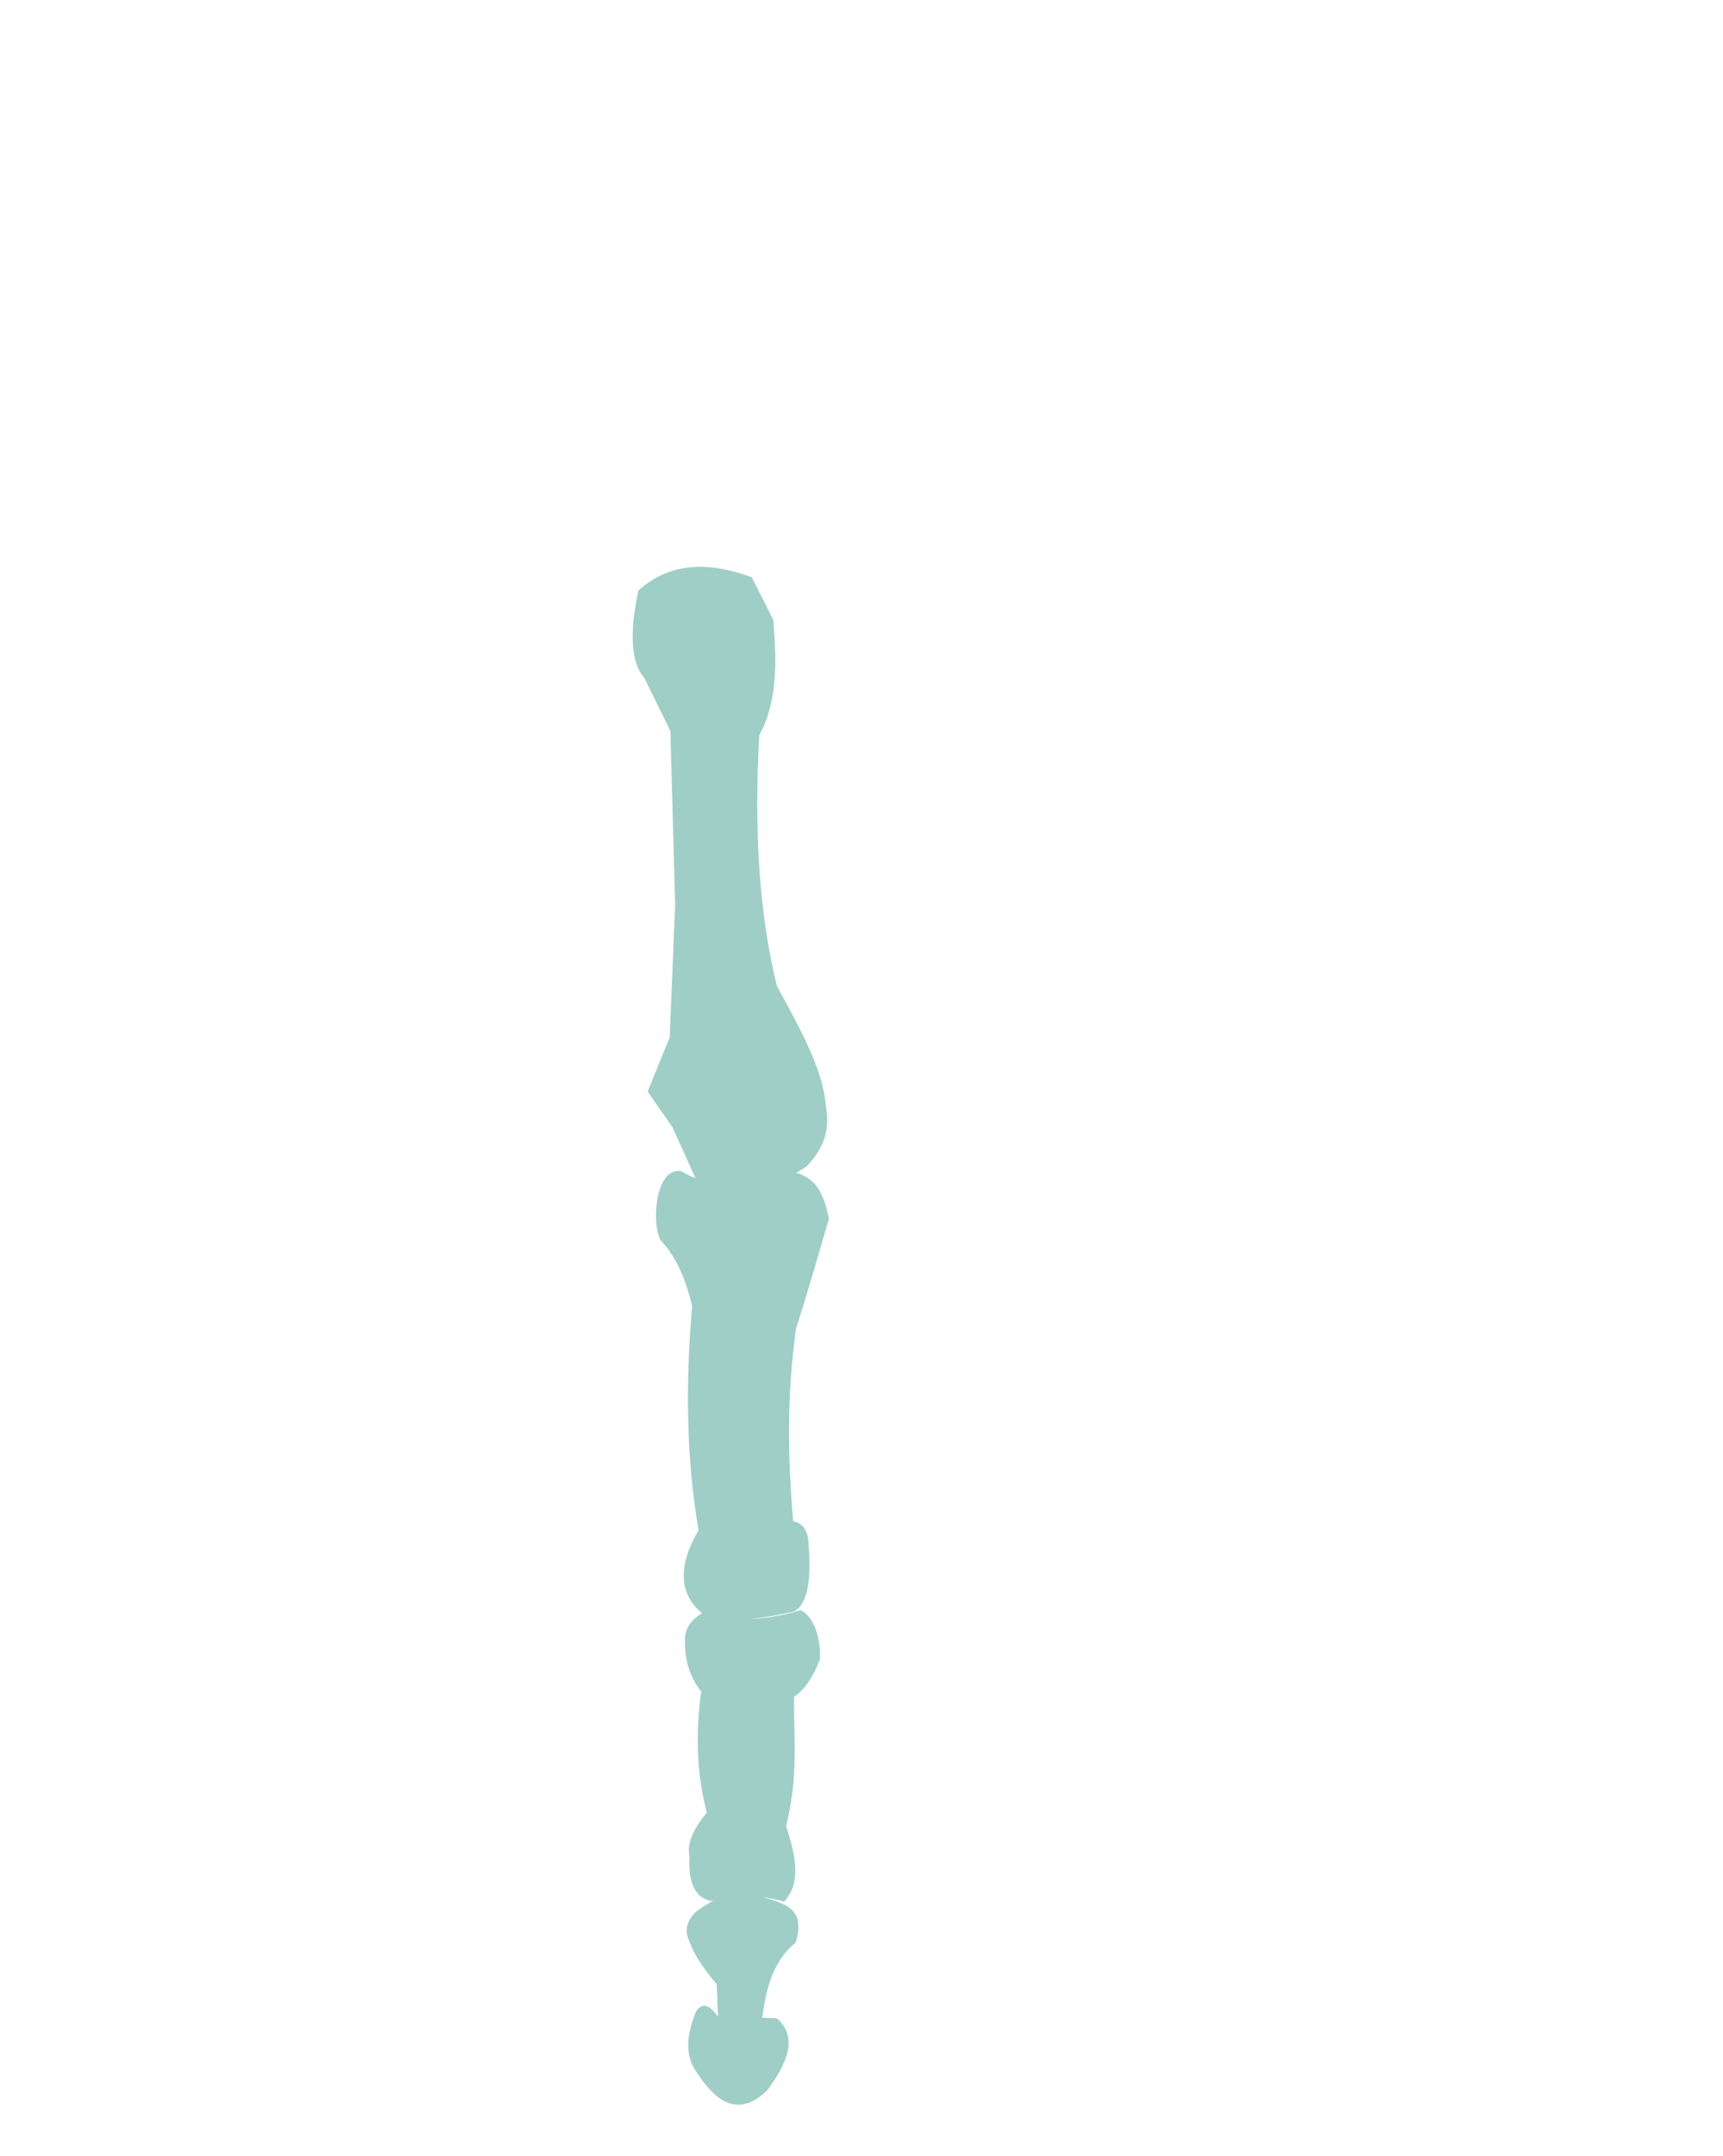 <?xml version="1.0" encoding="UTF-8" standalone="no"?>
<!DOCTYPE svg PUBLIC "-//W3C//DTD SVG 1.1//EN" "http://www.w3.org/Graphics/SVG/1.1/DTD/svg11.dtd">
<svg width="100%" height="100%" viewBox="0 0 945 1182" version="1.1" xmlns="http://www.w3.org/2000/svg" xmlns:xlink="http://www.w3.org/1999/xlink" xml:space="preserve" xmlns:serif="http://www.serif.com/" style="fill-rule:evenodd;clip-rule:evenodd;stroke-linejoin:round;stroke-miterlimit:2;">
    <g id="Group-markings" serif:id="Group markings">
        <path id="Fingerstråle-3" serif:id="Fingerstråle 3" d="M381.496,645.953L368.713,617.812L355.208,598.49L367.291,568.687L370.298,496.087L367.658,400.719L353.479,371.793C346.349,363.749 344.889,348.189 350.11,323.77C366.95,308.442 388.165,307.539 412.373,316.507L424.132,339.811C425.982,362.334 426.618,384.464 416.422,403.089C413.637,452.851 415.942,499.234 426.057,540.435C438.043,562.726 451.169,585.168 452.939,606.112C454.995,617.284 453.303,628.469 442.132,639.686C440.322,640.866 438.513,641.977 436.705,643.014C449.276,646.433 452.133,657.118 454.649,668.057C449.391,685.749 443.888,706.006 436.645,728.134C431.305,765.761 432.155,800.364 435.024,833.979C440.471,835.075 443.383,839.368 443.513,847.173C445.096,866.829 442.685,879.088 435.941,883.317C426.91,885.544 418.736,886.852 411.1,887.582C420.437,887.295 429.782,885.606 439.134,882.74C444.533,885.062 450.273,894.878 449.732,909.695C445.591,920.425 440.748,926.81 435.442,930.329C435.722,961.143 437.365,974.932 431.126,1001.34C436.727,1017.75 439.363,1032.82 430.03,1042.54C426.087,1041.41 422.134,1040.59 418.169,1040.1C422.3,1041.06 426.558,1042.53 430.94,1044.52C436.939,1047.95 439.94,1053.82 436.355,1065.02C424.416,1074.71 420.13,1089.67 418.053,1106.15L426.122,1106.57C437.903,1116.93 431.877,1130.92 420.856,1145.94C406.061,1160.42 393.671,1153.87 382.498,1136.68C375.422,1127.38 376.384,1115.69 381.825,1102.66C385.366,1097.47 389.421,1099.35 393.804,1105.71L393.106,1087.87C386.124,1079.59 380.564,1071.65 378.133,1064.45C375.98,1059.97 375.605,1055.13 380.537,1049.2C384.225,1045.98 388.1,1043.52 392.157,1041.81C391.582,1041.96 391.007,1042.12 390.431,1042.29C380.929,1040.57 377.369,1031.74 378.153,1017.71C376.611,1010.89 380.125,1002.81 387.683,993.719C382.29,973.638 381.263,951.518 384.6,927.359C378.971,920.284 375.162,911.178 375.704,897.216C376.294,892.708 378.503,888.382 384.932,884.53L385.187,884.598C373.128,874.51 370.926,859.953 383.14,838.859C376.595,801.163 375.779,759.953 379.626,715.881C376.23,702.327 371.539,689.582 362.138,679.778C356.833,668.348 360.286,639.24 373.798,642.142C376.275,643.654 378.842,644.922 381.496,645.953Z" style="fill:rgb(78,166,153);fill-opacity:0.54;"/>
    </g>
</svg>
